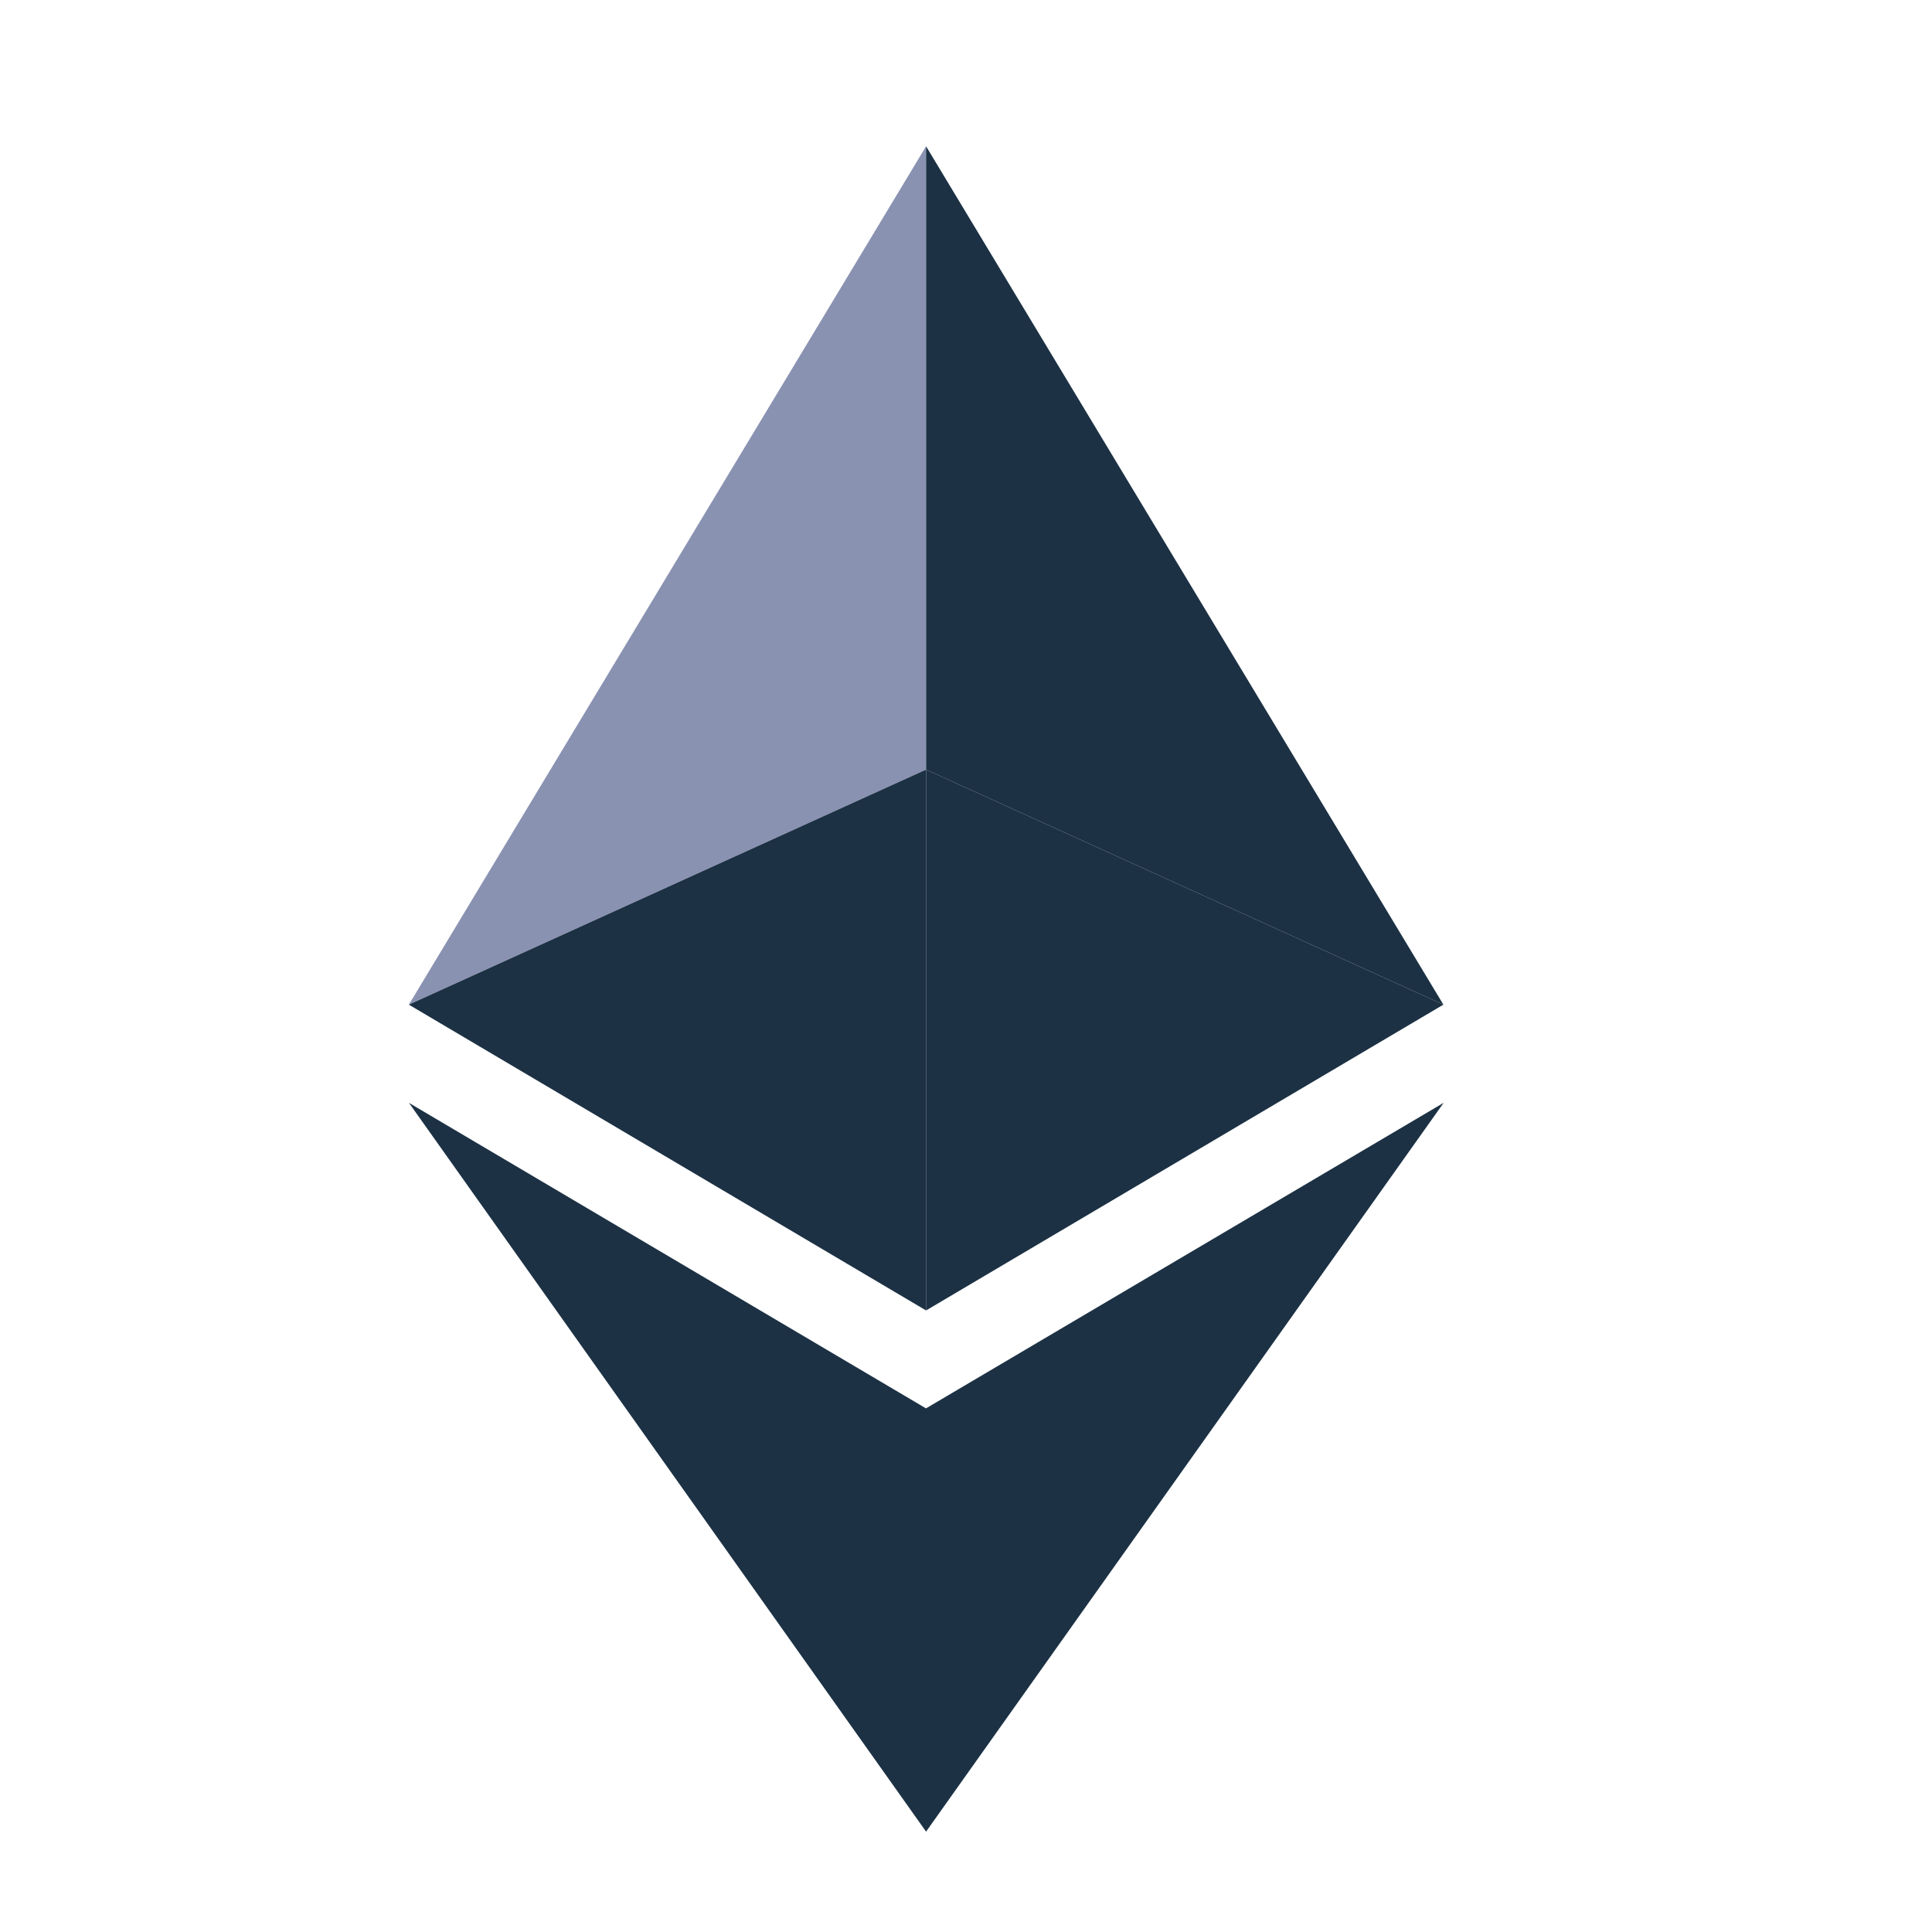 <svg width="21" height="21" viewBox="0 0 21 21" fill="none" xmlns="http://www.w3.org/2000/svg">
    <path d="m10.066 1.59-5.622 9.33 5.622-2.555V1.59z" fill="#8A92B2"/>
    <path d="M10.066 8.365 4.444 10.92l5.622 3.324v-5.88z" fill="#1C3144"/>
    <path d="m15.689 10.92-5.623-9.33v6.775l5.623 2.555z" fill="#1C3144"/>
    <path d="m10.066 14.244 5.623-3.324-5.623-2.555v5.879zM4.444 11.986l5.622 7.923v-4.6l-5.622-3.322zM10.066 15.308v4.601l5.626-7.922-5.626 3.321z" fill="#1C3144"/>
</svg>
